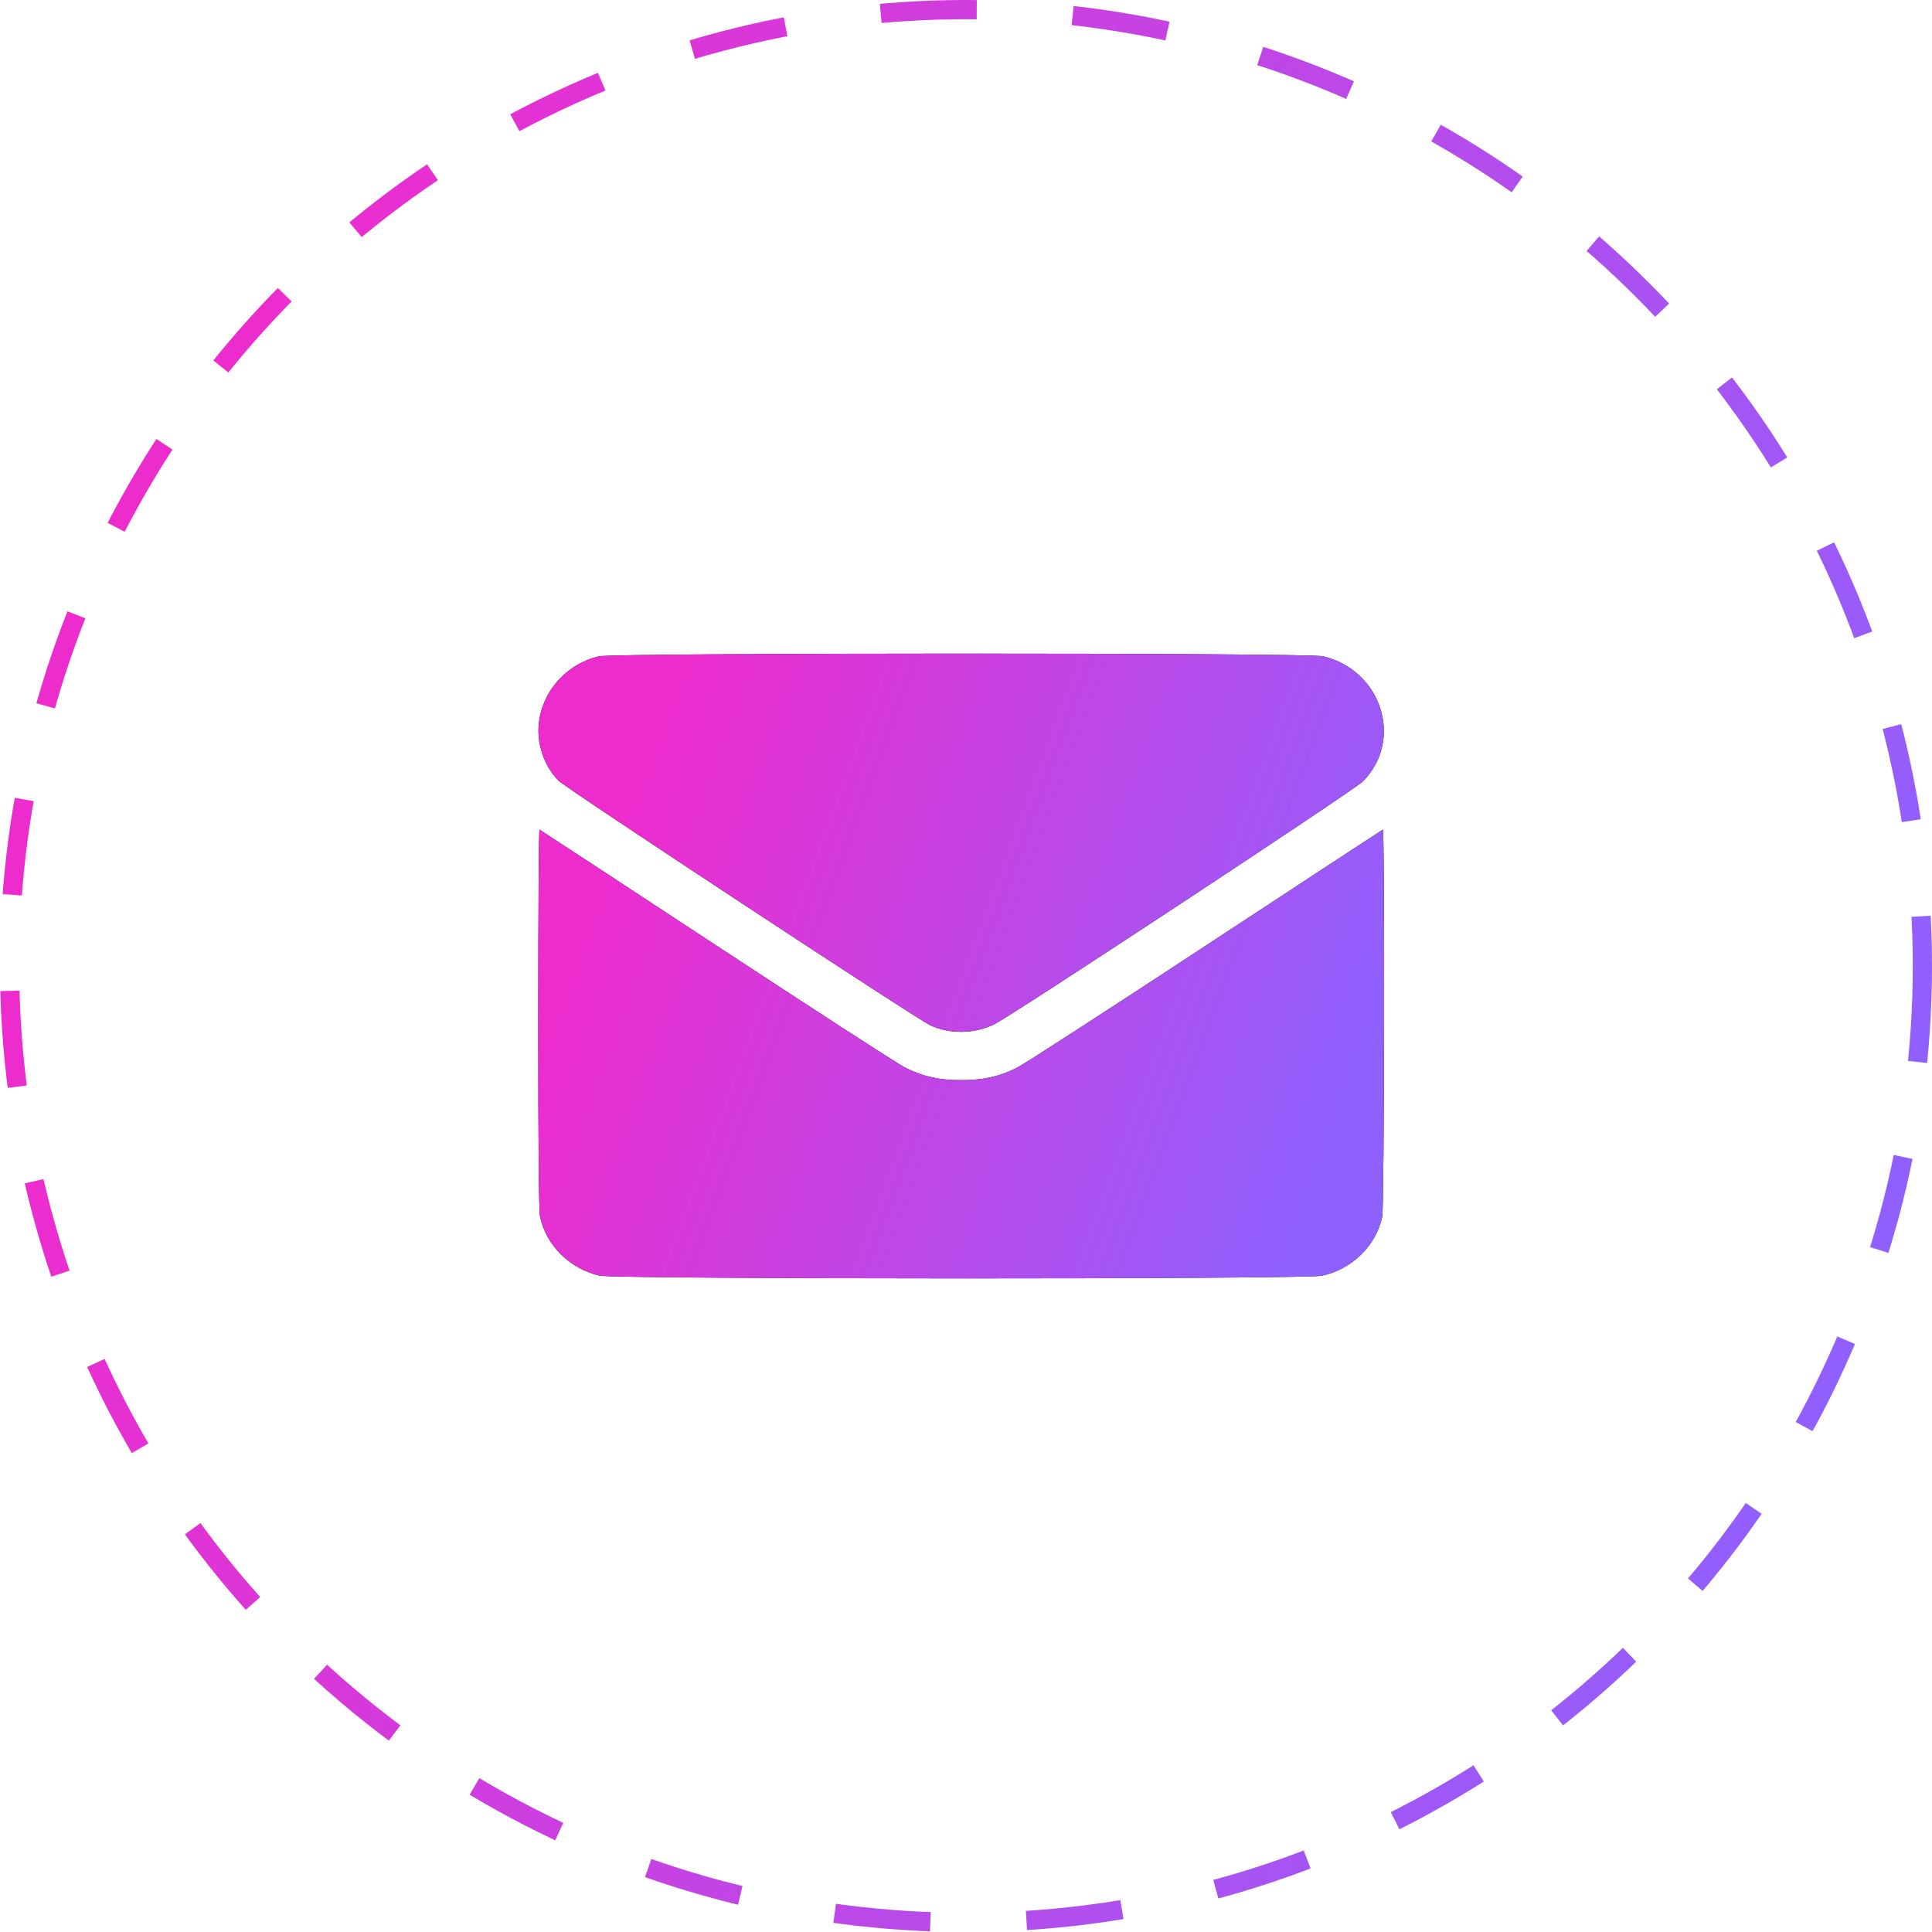 <svg width="201" height="201" viewBox="0 0 201 201" fill="none" xmlns="http://www.w3.org/2000/svg">
<path fill-rule="evenodd" clip-rule="evenodd" d="M62.296 68.284C57.915 69.328 55.157 73.726 56.264 77.906C56.601 79.182 57.235 80.322 58.099 81.207C58.87 81.996 95.478 106.088 96.817 106.687C98.859 107.601 101.293 107.568 103.377 106.597C105.013 105.836 140.876 82.212 141.786 81.296C146.067 76.991 143.731 69.694 137.618 68.276C136.01 67.903 63.864 67.91 62.296 68.284ZM56 105.969C56 119.67 56.058 125.956 56.189 126.579C56.819 129.561 59.272 131.992 62.375 132.712C63.994 133.088 135.71 133.099 137.509 132.724C140.636 132.072 143.165 129.604 143.804 126.579C144.022 125.547 144.081 86.218 143.864 86.313C143.793 86.344 135.482 91.791 125.395 98.417C115.308 105.043 106.502 110.739 105.826 111.074C103.926 112.015 102.316 112.375 99.997 112.375C97.677 112.375 96.067 112.015 94.167 111.074C93.491 110.739 84.685 105.043 74.598 98.417C64.511 91.791 56.2 86.344 56.129 86.313C56.058 86.282 56 95.127 56 105.969Z" fill="black"/>
<path fill-rule="evenodd" clip-rule="evenodd" d="M62.296 68.284C57.915 69.328 55.157 73.726 56.264 77.906C56.601 79.182 57.235 80.322 58.099 81.207C58.87 81.996 95.478 106.088 96.817 106.687C98.859 107.601 101.293 107.568 103.377 106.597C105.013 105.836 140.876 82.212 141.786 81.296C146.067 76.991 143.731 69.694 137.618 68.276C136.01 67.903 63.864 67.91 62.296 68.284ZM56 105.969C56 119.67 56.058 125.956 56.189 126.579C56.819 129.561 59.272 131.992 62.375 132.712C63.994 133.088 135.71 133.099 137.509 132.724C140.636 132.072 143.165 129.604 143.804 126.579C144.022 125.547 144.081 86.218 143.864 86.313C143.793 86.344 135.482 91.791 125.395 98.417C115.308 105.043 106.502 110.739 105.826 111.074C103.926 112.015 102.316 112.375 99.997 112.375C97.677 112.375 96.067 112.015 94.167 111.074C93.491 110.739 84.685 105.043 74.598 98.417C64.511 91.791 56.2 86.344 56.129 86.313C56.058 86.282 56 95.127 56 105.969Z" fill="url(#paint0_linear_1946_35709)"/>
<circle cx="100.5" cy="100.5" r="99.5" stroke="url(#paint1_linear_1946_35709)" stroke-width="2" stroke-dasharray="10 10"/>
<defs>
<linearGradient id="paint0_linear_1946_35709" x1="71.703" y1="68" x2="148.099" y2="96.197" gradientUnits="userSpaceOnUse">
<stop stop-color="#ED2CCE"/>
<stop offset="0.578" stop-color="#B84AEA"/>
<stop offset="1" stop-color="#8E61FF"/>
</linearGradient>
<linearGradient id="paint1_linear_1946_35709" x1="35.867" y1="1.25709e-05" x2="220.416" y2="50.313" gradientUnits="userSpaceOnUse">
<stop stop-color="#ED2CCE"/>
<stop offset="0.578" stop-color="#B84AEA"/>
<stop offset="1" stop-color="#8E61FF"/>
</linearGradient>
</defs>
</svg>
